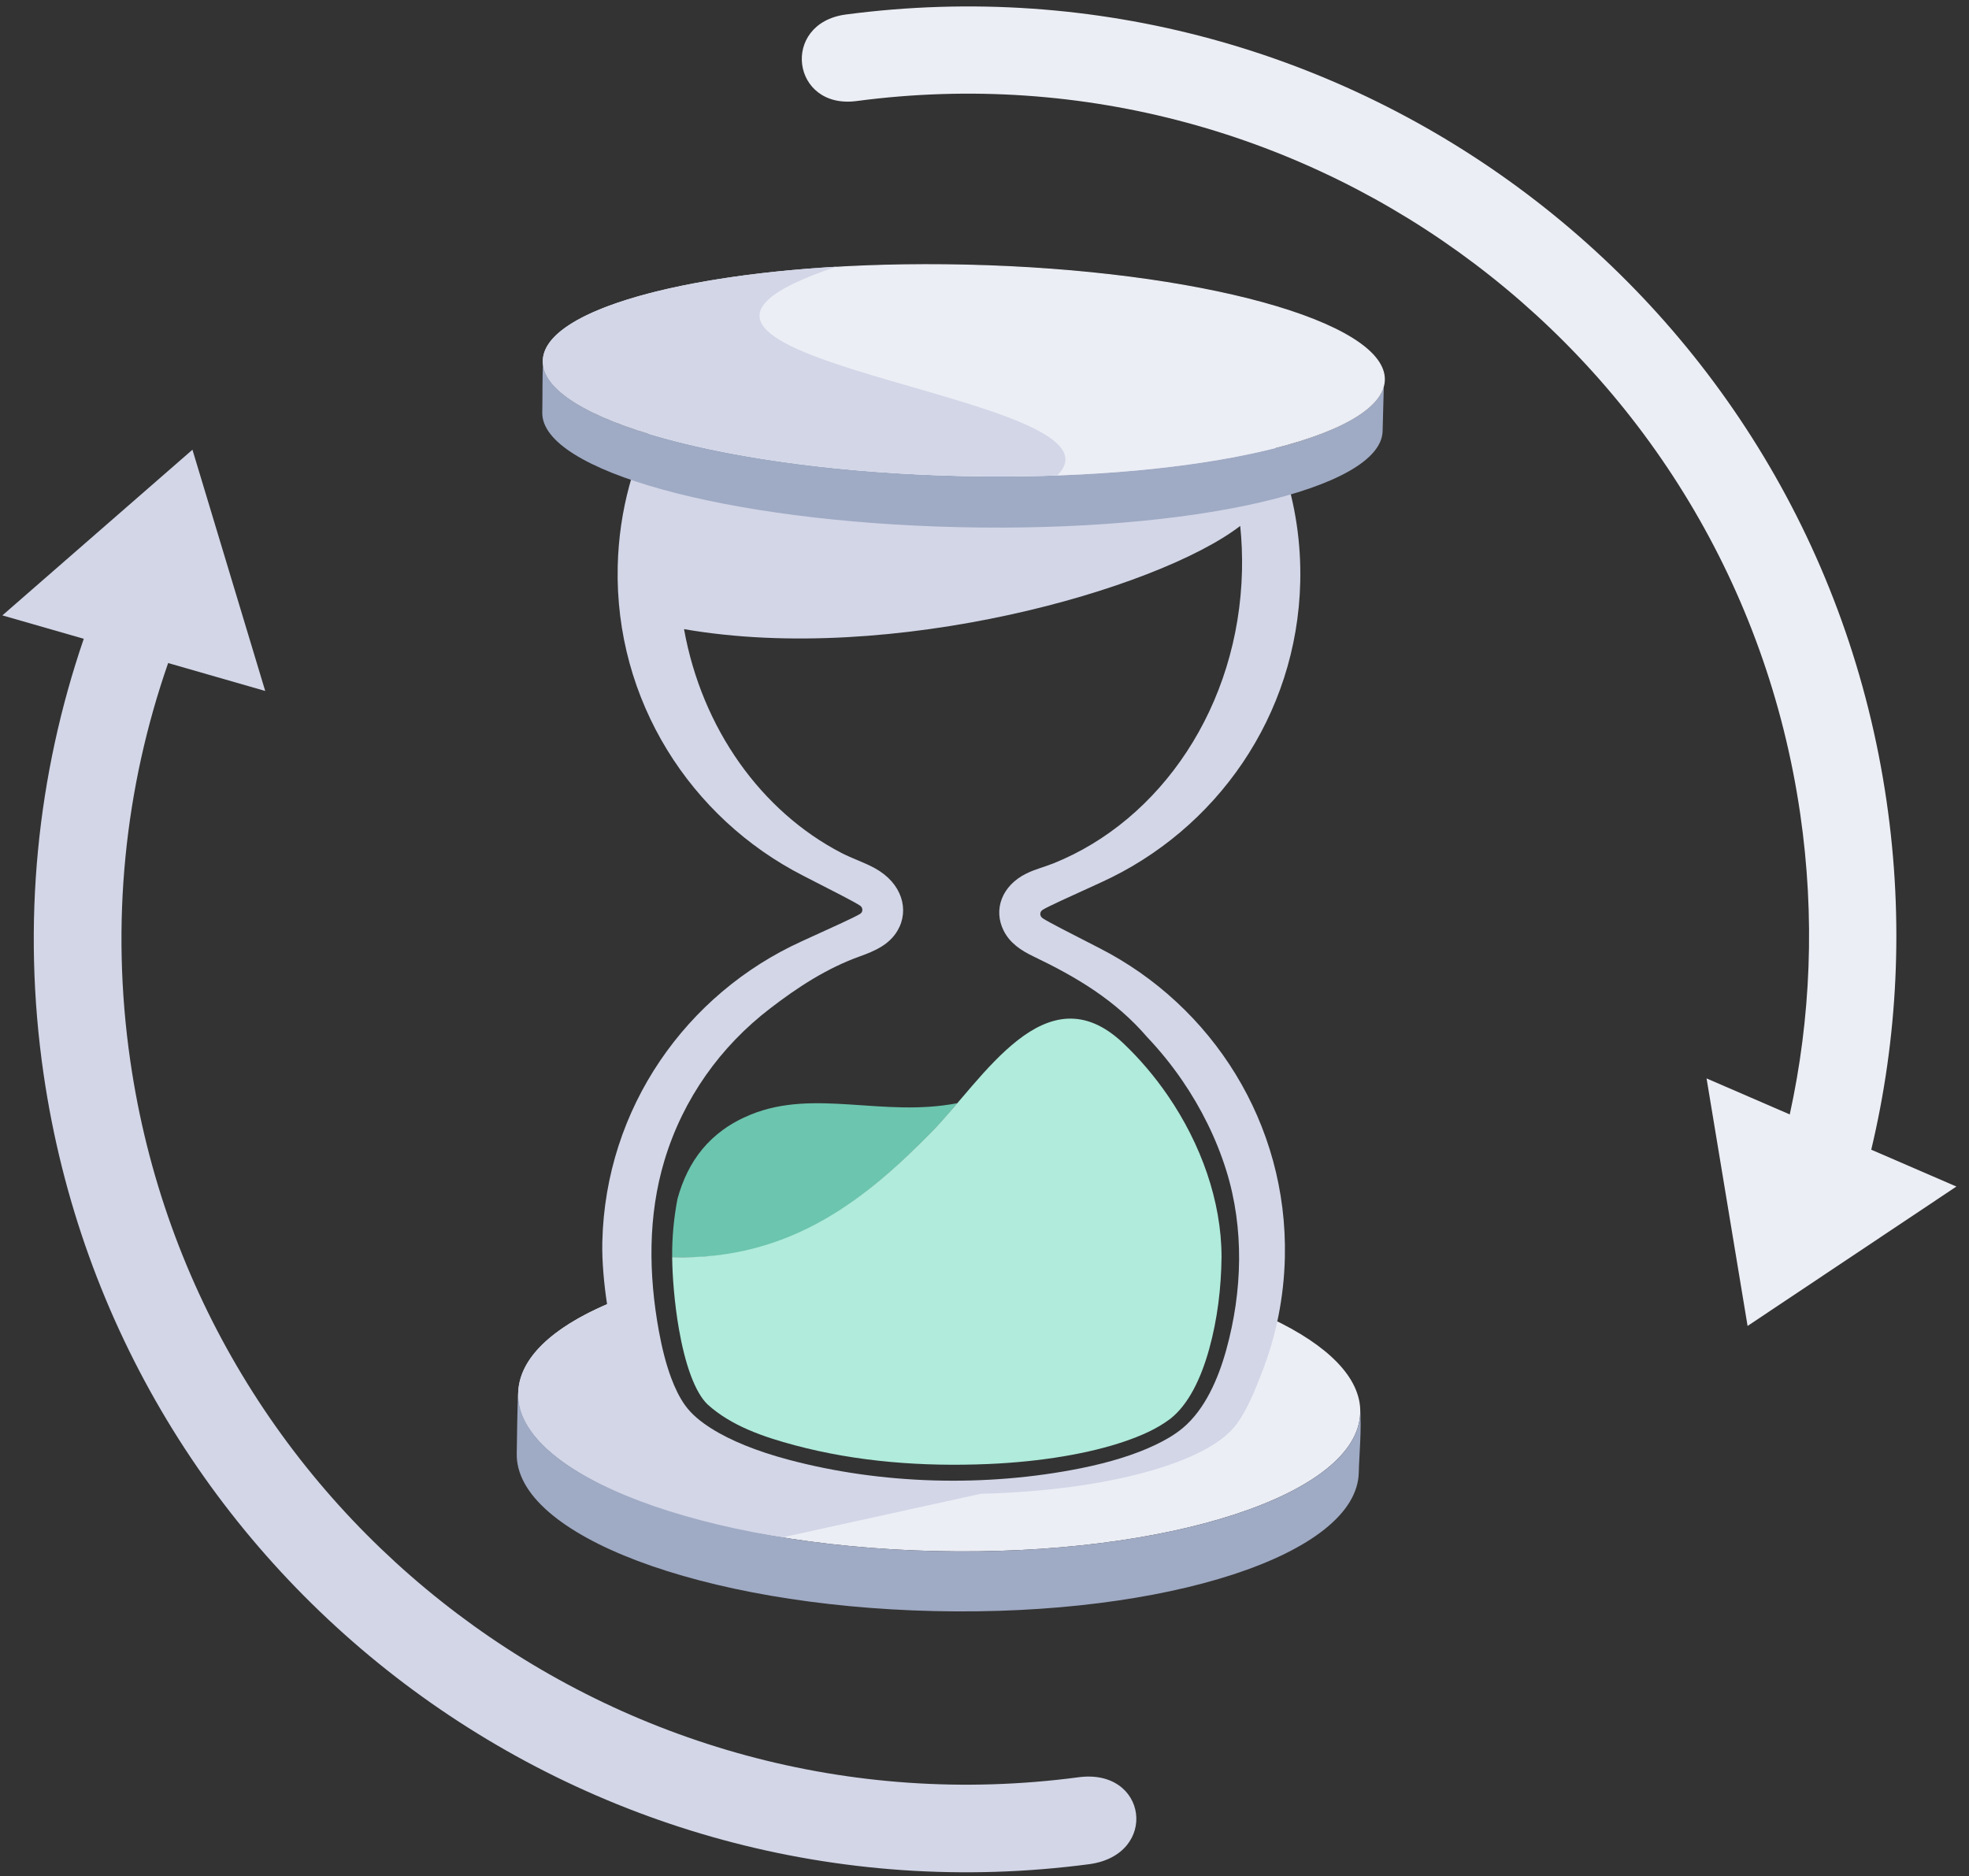 <svg width="191" height="182" viewBox="0 0 191 182" fill="none" xmlns="http://www.w3.org/2000/svg">
  <rect x="0" y="0" width="191" height="182" fill="#333333" stroke="none"/>
  <g clip-path="url(#clip0_16203_83341)">
    <path d="M50.269 135.166C50.363 131.021 55.216 127.379 63.254 124.938C63.37 126.374 63.55 128.248 63.832 129.801C64.122 131.389 64.676 132.962 65.193 134.347C65.704 135.717 66.37 136.976 67.254 137.832L67.625 138.17C69.561 139.847 72.708 141.241 76.53 142.264C80.64 143.364 85.65 144.067 91.054 144.195L92.005 144.211C96.744 144.263 101.17 143.858 104.93 143.103C108.917 142.302 112.238 141.091 114.374 139.547L114.595 139.382C116.839 137.635 118.369 134.417 119.201 131.407C119.645 129.799 119.931 128.135 120.13 126.579C121.285 127.01 122.291 127.416 123.3 127.891C128.786 130.47 132.026 133.649 131.95 137.026C131.769 144.963 113.338 150.98 90.782 150.466C68.227 149.952 50.088 143.102 50.269 135.166Z" fill="#ECEEF5"/>
    <path fill-rule="evenodd" clip-rule="evenodd" d="M124.53 45.553C125.648 48.977 126.215 52.644 126.129 56.446C125.832 69.452 117.967 80.52 106.807 85.598C103.584 87.064 101.723 87.911 101.164 88.244C100.83 88.444 100.824 88.87 101.164 89.092C101.73 89.459 103.545 90.387 106.662 91.98C117.579 97.561 124.932 108.978 124.636 121.985C124.547 125.902 123.77 129.643 122.425 133.097C121.774 134.768 121.038 136.665 119.974 138.131C117.255 141.88 107.38 144.607 95.128 144.909L75.881 149.137C60.667 146.962 49.695 140.806 50.27 134.974C50.439 131.752 53.477 128.86 58.888 126.519C58.605 124.664 58.383 122.416 58.427 120.476C58.724 107.467 66.591 96.397 77.755 91.32C81.056 89.819 82.928 88.967 83.433 88.652C83.741 88.46 83.712 88.043 83.433 87.855C82.918 87.507 81.092 86.574 77.9 84.943C66.98 79.363 59.624 67.946 59.92 54.937C60.044 49.5 61.49 44.401 63.946 39.937C70.183 28.604 110.308 28.166 120.306 37.959C122.434 40.044 123.618 42.761 124.53 45.553ZM66.353 61.03C68.089 70.678 73.846 78.703 81.612 82.734C82.677 83.287 83.834 83.654 84.883 84.233C87.487 85.668 88.248 88.264 87.064 90.275C86.258 91.645 84.865 92.251 83.433 92.765C80.179 93.934 77.393 95.76 74.679 97.845C69.919 101.5 66.271 106.538 64.453 112.577C62.836 117.95 62.913 123.631 63.912 129.114C64.201 130.702 64.591 132.289 65.109 133.674C65.469 134.64 65.906 135.55 66.442 136.303C67.109 137.239 68.045 137.966 69.01 138.575C70.913 139.777 73.476 140.795 76.446 141.59C85.509 144.015 95.649 144.276 104.846 142.429C107.636 141.868 110.1 141.107 112.06 140.171C113.003 139.721 113.934 139.197 114.738 138.524C116.847 136.755 118.15 133.845 118.953 130.938C120.515 125.282 120.708 119.175 118.953 113.546C117.989 110.455 116.515 107.488 114.678 104.808C113.661 103.324 112.527 101.922 111.301 100.631C108.192 97.012 104.445 94.791 100.218 92.765C99.044 92.202 97.96 91.486 97.355 90.275C96.339 88.241 97.171 85.912 99.572 84.732C100.408 84.321 101.33 84.096 102.194 83.749C112.598 79.572 120.178 68.504 120.478 55.341C120.511 53.876 120.45 52.433 120.306 51.019C112.274 57.189 86.495 64.534 66.353 61.03Z" fill="#D2D6E7"/>
    <path d="M52.676 35.389C53.381 40.887 71.233 45.675 93.26 46.177C114.942 46.671 132.77 42.832 134.234 37.503C134.196 38.833 134.139 40.869 134.118 41.815C133.989 47.478 115.599 51.653 93.043 51.139C70.488 50.625 52.473 45.667 52.602 40.004C52.635 38.587 52.597 36.542 52.676 35.389Z" fill="#9FAAC4"/>
    <path d="M91.627 25.684L93.728 25.719C105.002 25.976 115.182 27.355 122.525 29.378C126.197 30.389 129.158 31.561 131.19 32.831C133.099 34.024 134.177 35.295 134.278 36.592L134.285 36.852C134.254 38.239 133.103 39.549 131.011 40.727C128.922 41.904 125.912 42.939 122.197 43.782C115.234 45.363 105.806 46.266 95.364 46.161L93.263 46.126C81.988 45.869 71.808 44.489 64.465 42.467C60.793 41.455 57.834 40.284 55.801 39.014C53.892 37.821 52.814 36.55 52.713 35.253L52.706 34.993C52.738 33.606 53.889 32.295 55.98 31.117C58.069 29.941 61.079 28.906 64.793 28.062C71.757 26.482 81.185 25.579 91.627 25.684Z" fill="#ECEEF5" stroke="#ECEEF5" stroke-width="0.101"/>
    <path d="M52.651 34.987C52.522 40.65 70.702 45.658 93.258 46.172C96.454 46.245 99.567 46.223 102.556 46.117C110.615 38.157 53.911 34.979 81.128 25.872C64.701 26.831 52.755 30.426 52.651 34.987Z" fill="#D2D6E7"/>
    <path d="M92.864 107.016C91.83 108.285 90.96 109.218 90.389 109.801C85.778 114.501 80.441 119.281 73.151 121.172C70.546 121.848 67.772 122.055 65.203 121.947C65.184 120.052 65.362 118.151 65.72 116.29C66.709 112.688 68.804 109.761 72.826 108.122C79.035 105.593 85.65 108.412 92.864 107.016Z" fill="#6CC5AE"/>
    <path d="M65.203 121.947C76.841 122.334 84.265 116.025 90.408 109.764C95.345 104.732 101.428 94.061 108.959 101.199C110.55 102.707 112.009 104.42 113.284 106.28C116.491 110.959 118.484 116.499 118.494 121.91C118.464 124.918 118.1 127.951 117.298 130.854C116.496 133.758 115.265 136.276 113.514 137.641C112.201 138.633 110.654 139.291 109.107 139.822C105.713 140.985 101.071 141.798 95.854 142.02C89.575 142.287 83.161 141.824 77.08 140.196C74.109 139.401 70.938 138.336 68.623 136.227C68.032 135.655 67.486 134.699 67.014 133.434C66.523 132.119 66.144 130.555 65.862 128.949C65.411 126.376 65.221 123.752 65.203 121.947Z" fill="#B0EBDB"/>
    <path d="M50.264 135.141C50.083 143.077 68.227 149.951 90.783 150.465C113.338 150.979 131.769 144.962 131.95 137.026C131.954 136.861 131.946 136.697 131.934 136.534C132.093 138.729 131.846 141.105 131.806 142.847C131.625 150.784 113.194 156.801 90.639 156.287C68.083 155.773 49.946 148.922 50.126 140.986C50.166 139.268 50.16 136.872 50.274 134.947C50.27 135.011 50.265 135.076 50.264 135.141Z" fill="#9FAAC4"/>
    <path d="M82.013 1.412C130.831 -5.042 175.908 28.909 183.007 77.738C184.694 89.344 184.084 100.763 181.517 111.528L189.777 115.103L169.522 128.625L165.543 104.614L173.613 108.107C175.653 98.792 176.082 88.957 174.628 78.954C168.196 34.712 127.353 3.95 83.121 9.798C76.769 10.66 75.687 2.287 82.013 1.412Z" fill="#ECEEF5"/>
    <path d="M25.727 67.028L16.311 64.32C12.126 76.33 10.688 89.495 12.646 102.959C19.107 147.39 60.139 178.285 104.576 172.412C111.334 171.476 112.435 179.897 105.689 180.835C56.645 187.317 11.358 153.219 4.226 104.18C2.091 89.494 3.622 75.113 8.126 61.967L0.23 59.697L18.668 43.625L25.727 67.028Z" fill="#D2D6E7"/>
  </g>

  <defs>
    <clipPath id="clip0_16203_83341">
      <rect width="190" height="182" fill="#FFFFFF" transform="translate(0.115)"/>
    </clipPath>
  </defs>
</svg>

